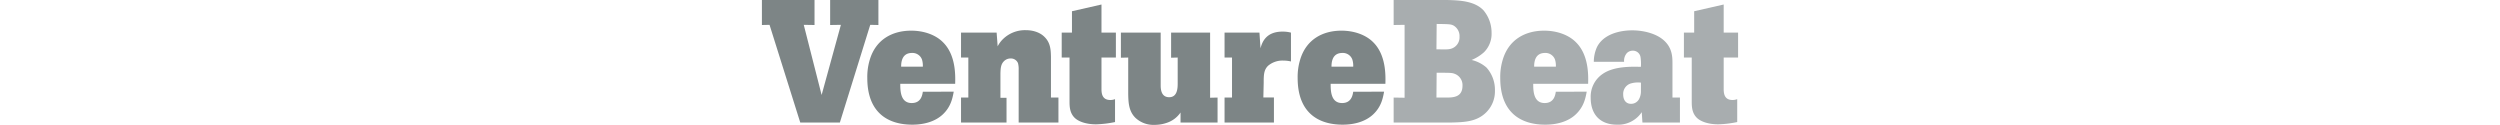 <svg id="SiteLogo" xmlns="http://www.w3.org/2000/svg" viewBox="0 0 400.54 51.22" height="20"><defs><style>.cls-1{fill:#A8ADAF;}.SiteLogo__v{fill:#7D8586;}</style></defs><g><g><path class="cls-1" d="M305.38,19.39c5.06.14,11.19.36,14.89,4.2a14.2,14.2,0,0,1,3.35,9.26,10.6,10.6,0,0,1-3.14,8A17.83,17.83,0,0,1,315.43,44a14,14,0,0,1,6.12,3.13A13.66,13.66,0,0,1,325,56.58a12.12,12.12,0,0,1-3.49,8.82c-4,4.07-9.26,4.14-15,4.28H283.44V59.42l4.49.07V29.58l-4.49.07V19.39ZM301,39.62c4.06.07,4.63.07,5.63-.14a4.86,4.86,0,0,0,3.84-5A5,5,0,0,0,308,29.86c-1.14-.57-1.85-.57-6.91-.64Zm0,19.8H305c2.77,0,6.69-.07,6.69-4.84a4.92,4.92,0,0,0-3.06-4.84c-1.21-.5-1.78-.5-7.55-.5Z" transform="translate(-24.23 -19.39)"></path><path class="cls-1" d="M362.66,57c-.5,2.64-1.15,6.13-4.42,9.26s-8,4.28-12.61,4.28c-9.83,0-18.45-4.77-18.45-19.16a24.55,24.55,0,0,1,1-7.41c2.5-8.48,9.41-12,17-12,5.7,0,10.33,2,13,4.7,5.42,5.27,5.14,13.82,5.06,17.1H340.71c0,2.85.08,7.9,4.7,7.9,3.85,0,4.35-3.27,4.57-4.63ZM350,46.74a8.36,8.36,0,0,0-.36-2.92,4.15,4.15,0,0,0-4.13-2.7c-4.28,0-4.42,4.13-4.42,5.62Z" transform="translate(-24.23 -19.39)"></path><path class="cls-1" d="M400.91,59.42V69.68H385.52l-.28-4.27a11.58,11.58,0,0,1-10.19,5.13c-6.63,0-10.76-3.92-10.76-11.05a11.25,11.25,0,0,1,5-9.82c4.7-3.21,12-2.93,15.6-2.86a18.25,18.25,0,0,0-.14-3.91,3.13,3.13,0,0,0-3.21-2.71,3.32,3.32,0,0,0-2.42,1A4.79,4.79,0,0,0,378,44.75H365.57a14.7,14.7,0,0,1,1.28-6c2.64-5.34,9.34-6.91,14.47-6.91,4.84,0,10.4,1.42,13.46,4.56,2.78,2.77,3.06,6,3.06,8.69V59.42Zm-16-6.12a10.48,10.48,0,0,0-4,.29,4.43,4.43,0,0,0-3.28,4.55c0,2.49,1.29,3.85,3.21,3.85a3.68,3.68,0,0,0,3.2-1.78,6.61,6.61,0,0,0,.86-3.35Z" transform="translate(-24.23 -19.39)"></path><path class="cls-1" d="M418.86,21.24V32.78h5.91V43h-5.91V56.29c.07,1.35.21,4.13,3.63,4.13a5.22,5.22,0,0,0,1.92-.35v9.4a43.5,43.5,0,0,1-7.76.93c-4.13,0-7.27-1.15-8.84-2.71-2-2-2.06-4.63-2.06-6.7V43h-3.21V32.78h4.21V24Z" transform="translate(-24.23 -19.39)"></path></g><g><polygon class="SiteLogo__v" points="0 0 21.59 0 21.59 10.26 17.17 10.19 24.5 38.97 32.41 10.19 28 10.26 28 0 47.8 0 47.8 10.26 44.45 10.19 31.98 50.29 15.74 50.29 3.13 10.19 0 10.26 0 0"></polygon><path class="SiteLogo__v" d="M102.94,57c-.5,2.64-1.14,6.13-4.41,9.26s-8,4.28-12.61,4.28c-9.83,0-18.45-4.77-18.45-19.16a24.28,24.28,0,0,1,1-7.41c2.49-8.48,9.4-12,17-12,5.7,0,10.33,2,13,4.7,5.42,5.27,5.13,13.82,5.06,17.1H81c0,2.85.07,7.9,4.7,7.9,3.85,0,4.35-3.27,4.56-4.63ZM90.26,46.74a8.59,8.59,0,0,0-.35-2.92,4.15,4.15,0,0,0-4.14-2.7c-4.27,0-4.41,4.13-4.41,5.62Z" transform="translate(-24.23 -19.39)"></path><path class="SiteLogo__v" d="M142.83,59.42h3.07V69.68H129.58V48a9,9,0,0,0-.28-2.7,3.13,3.13,0,0,0-3.07-1.92,3.77,3.77,0,0,0-2.7,1.14c-1.28,1.28-1.36,2.91-1.43,5v10h2.5V69.68H105.93V59.42h3V43h-3V32.78h14.61l.42,5.63a11.07,11.07,0,0,1,2.21-3,12.9,12.9,0,0,1,9.33-3.64c3.85,0,6.42,1.43,7.77,2.86,2.42,2.42,2.49,5.41,2.56,8Z" transform="translate(-24.23 -19.39)"></path><path class="SiteLogo__v" d="M163.56,21.24V32.78h5.91V43h-5.91V56.29c.07,1.35.21,4.13,3.63,4.13a5.24,5.24,0,0,0,1.93-.35v9.4a43.62,43.62,0,0,1-7.77.93c-4.13,0-7.26-1.15-8.83-2.71-2-2-2.07-4.63-2.07-6.7V43h-3.21V32.78h4.21V24Z" transform="translate(-24.23 -19.39)"></path><path class="SiteLogo__v" d="M187.85,32.78V54.37c0,1.49.14,4.91,3.49,4.91s3.49-3.7,3.49-5.62V43l-2.7.07V32.78h16V59.49l3.06-.07V69.68H196V65.55a10.9,10.9,0,0,1-5,4,15.3,15.3,0,0,1-5.63,1.07,10.77,10.77,0,0,1-7.84-2.85c-2.78-2.7-2.92-6.27-3-9.68V43l-3,.07V32.78Z" transform="translate(-24.23 -19.39)"></path><path class="SiteLogo__v" d="M228.81,39.19c.57-2,1.92-6.83,9-6.83a13,13,0,0,1,3.5.42V44.61a13.36,13.36,0,0,0-3.14-.36,9.11,9.11,0,0,0-6.27,2.14c-1.71,1.71-1.78,3.63-1.78,7l-.14,6h4.34V69.68H214.06V59.42h3.06V43h-3.06V32.78h14.32Z" transform="translate(-24.23 -19.39)"></path><path class="SiteLogo__v" d="M279.52,57c-.49,2.64-1.13,6.13-4.41,9.26s-8,4.28-12.61,4.28c-9.83,0-18.45-4.77-18.45-19.16a24.28,24.28,0,0,1,1-7.41c2.49-8.48,9.4-12,16.95-12,5.7,0,10.33,2,13,4.7,5.41,5.27,5.13,13.82,5.06,17.1H257.59c0,2.85.07,7.9,4.69,7.9,3.85,0,4.35-3.27,4.57-4.63ZM266.85,46.74a8.36,8.36,0,0,0-.36-2.92,4.13,4.13,0,0,0-4.13-2.7c-4.28,0-4.42,4.13-4.42,5.62Z" transform="translate(-24.23 -19.39)"></path></g></g></svg>






<!-- <svg width="112" height="28" viewBox="0 0 112 28" fill="none" xmlns="http://www.w3.org/2000/svg">
<path d="M68.0734 7.96217C66.2756 7.96217 64.8633 8.34786 63.4504 9.11775C63.4504 5.00797 63.4504 1.28389 63.5795 0L54.9735 1.54052V2.31114L55.8724 2.43946C57.0273 2.69609 57.4144 3.33766 57.6688 4.87966C57.9277 7.96217 57.7979 24.402 57.6688 27.0996C59.9807 27.6136 62.4217 27.9993 64.8626 27.9993C71.67 27.9993 75.7797 23.7604 75.7797 17.0814C75.7797 11.8161 72.4406 7.96217 68.0734 7.96217V7.96217ZM65.1192 26.5856C64.6052 26.5856 63.9622 26.5856 63.578 26.458C63.4489 24.6601 63.3214 17.0814 63.4489 10.4031C64.2196 10.1457 64.7328 10.0174 65.3759 10.0174C68.2032 10.0174 69.7445 13.3566 69.7445 17.4656C69.7438 22.6049 67.8168 26.5856 65.1192 26.5856V26.5856ZM22.6056 0.513258H0V1.66883L1.28463 1.79714C2.95346 2.05377 3.59651 3.08103 3.8524 5.52123C4.23883 10.145 4.10977 18.4943 3.8524 22.4743C3.59577 24.9153 2.9542 26.0716 1.28463 26.1984L0 26.4565V27.4838H14.5136V26.4565L12.9724 26.1984C11.3028 26.0708 10.6605 24.9153 10.4039 22.4743C10.2748 20.804 10.1465 18.1064 10.1465 14.768L13.229 14.8963C15.1559 14.8963 16.0541 16.4376 16.4398 18.6204H17.5961V9.50417H16.4398C16.0534 11.6877 15.1559 13.2283 13.229 13.2283L10.1472 13.3573C10.1472 8.99017 10.2755 4.8804 10.4046 2.4402H14.8993C18.3683 2.4402 20.1661 4.62303 21.45 8.47692L22.7347 8.09123L22.6056 0.513258V0.513258Z" fill="#7D8586"/>
<path d="M29.9283 7.70537C36.3507 7.70537 39.5616 12.0725 39.5616 17.8519C39.5616 23.3746 35.965 27.9998 29.5426 27.9998C23.121 27.9998 19.9102 23.6319 19.9102 17.8519C19.9102 12.3291 23.5059 7.70537 29.9283 7.70537V7.70537ZM29.5426 8.98999C26.7168 8.98999 25.9461 12.8431 25.9461 17.8519C25.9461 22.7323 27.2308 26.7137 29.8 26.7137C32.752 26.7137 33.5241 22.8606 33.5241 17.8519C33.5241 12.9715 32.241 8.98999 29.5426 8.98999ZM77.4499 17.9809C77.4499 12.7148 80.7891 7.70537 87.3398 7.70537C92.7327 7.70537 95.3027 11.6876 95.3027 16.9529H83.3576C83.2285 21.705 85.5404 25.1732 90.1649 25.1732C92.2202 25.1732 93.2475 24.6607 94.5328 23.761L95.0453 24.4026C93.7607 26.2005 90.9356 27.9998 87.3398 27.9998C81.5597 27.9991 77.4499 23.8893 77.4499 17.9809V17.9809ZM83.3576 15.5407L89.3943 15.4117C89.3943 12.8431 89.0086 8.98999 86.8258 8.98999C84.643 8.98999 83.4852 12.5858 83.3576 15.5407V15.5407ZM110.589 8.73336C109.048 8.09031 106.993 7.70537 104.682 7.70537C99.9302 7.70537 96.9745 10.5305 96.9745 13.8704C96.9745 17.2103 99.1558 18.6225 102.242 19.6505C105.452 20.8053 106.352 21.705 106.352 23.2463C106.352 24.7875 105.196 26.1997 103.14 26.1997C100.701 26.1997 98.9014 24.7875 97.4892 20.9336L96.5896 21.1917L96.7186 26.8428C98.2599 27.4843 101.085 27.9991 103.526 27.9991C108.535 27.9991 111.747 25.4291 111.747 21.4484C111.747 18.7508 110.333 17.2103 106.994 15.9249C103.397 14.5127 102.114 13.6138 102.114 11.9435C102.114 10.2739 103.272 9.11757 104.813 9.11757C107.123 9.11757 108.664 10.5305 109.822 13.9987L110.72 13.7421L110.589 8.73336V8.73336ZM56.258 8.21937C54.0752 6.93622 50.2213 7.57705 48.1668 12.2016L48.2944 7.70611L39.6899 9.37568V10.1463L40.5888 10.2746C41.7459 10.4037 42.2584 11.0453 42.3874 12.7156C42.6441 15.7981 42.5158 21.1932 42.3874 23.8901C42.2584 25.4298 41.7459 26.2005 40.5888 26.3295L39.6899 26.4586V27.4858H51.6342V26.4586L50.093 26.3295C48.8091 26.2005 48.4234 25.4298 48.2944 23.8901C48.0377 21.4491 48.0377 16.5687 48.1668 13.4862C48.8084 12.5865 51.6342 11.8166 54.2028 13.4862L56.258 8.21937V8.21937Z" fill="#7D8586"/>
</svg> -->
